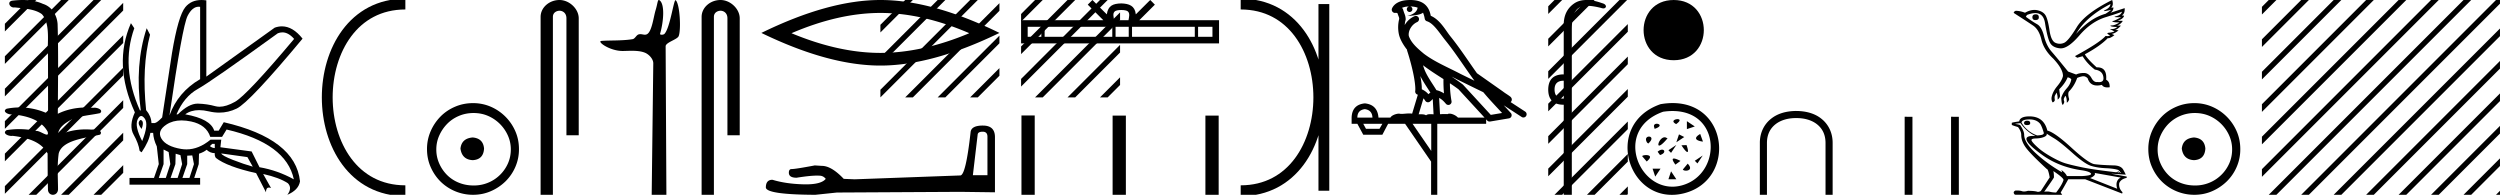 <svg xmlns="http://www.w3.org/2000/svg" width="231.015" height="18"><path d="M2.097 0c-.335 0-.67.026-.995.066-.447.113-.217.626.18.626a.476.476 0 0 0 .082-.008c.84.097 1.872.15 2.506.626.841.916.463 2.821.561 3.725.007.05.01 3.653.01 5.48a6.145 6.145 0 0 0-2.635-.586 6.04 6.04 0 0 0-1.187.117c-.441.231.076.528.422.528.041 0 .08-.004.115-.013 1.226.133 2.62.461 3.243 1.602.061.206.023.277-.071.277-.206 0-.68-.342-.946-.342-.014 0-.028 0-.04.003a7.535 7.535 0 0 0-1.58-.169c-.39 0-.777.031-1.15.095-.42.278.097.534.439.534a.532.532 0 0 0 .105-.01c1.251.151 2.636.49 3.243 1.633.007 1.27 0 2.11.033 3.278-.014.36.22.538.456.538.235 0 .473-.176.475-.526-.009-1.15-.091-2.161.06-3.277.304-1.253 2.477-1.445 3.827-1.754.294-.347-.285-.475-.659-.475-.055 0-.107.003-.15.008a6.823 6.823 0 0 0-.521-.02c-.882 0-1.771.175-2.557.58-.032-.755.711-1.19 1.244-1.493.84-.361 1.765-.397 2.643-.59.313-.273-.18-.501-.521-.501a.58.58 0 0 0-.125.012 6.767 6.767 0 0 0-.648-.031c-.903 0-1.805.183-2.614.582.016-2.851.062-5.61-.02-8.308-.065-.834-.546-1.6-1.354-1.849C3.388.094 2.741 0 2.097 0z"/><path d="M2.646 0L.45 2.196v.708L3.177.177 3.354 0zm3 0L.45 5.196v.708L6.177.177 6.354 0zm3 0L.45 8.196v.708L9.177.177l.172-.172V0zm.703 2.298L.45 11.196v.708l8.899-8.899v-.707zm0 3L.45 14.196v.708l8.899-8.899v-.707zm0 3L.45 17.196v.708l8.899-8.899v-.707zm0 3l-6.526 6.525-.177.177h.708l5.995-5.995v-.707zm0 3l-3.526 3.525-.177.177h.708l2.995-2.995v-.707zm0 3l-.526.525-.177.177h.703v-.702zM11.383.263L9.35 2.298v.707L11.383.97V.263zm0 3L9.35 5.298v.707l2.034-2.035v-.707zm0 3L9.35 8.298v.707l2.034-2.035v-.707zm0 3L9.35 11.298v.707l2.034-2.035v-.707zm0 3L9.35 14.298v.707l2.034-2.035v-.707zm0 3L9.35 17.298V18h.005l2.03-2.03v-.707z"/><path d="M26.092 2.99q.557 0 1.086.606-4.368 5.2-5.46 5.81-.814.457-1.434.457-.21 0-.399-.053-.74-.208-1.586-.234h-.042q-.828 0-1.817.988h-.13q.702-1.638 1.963-2.34 1.261-.702 7.397-5.148.213-.085.422-.085zM18.36.622q.066 0 .133.01v6.683Q16.44 8.51 15.66 10.668q1.196-8.268 1.677-9.204Q17.77.62 18.361.62zM13.005 11.09q-.08 0-.153.138-.13.247.234.689.208-.546.052-.741-.069-.086-.133-.086zm.037-.372q.153 0 .33.237.39.52-.234 2.08-.702-1.352-.429-1.976.149-.34.333-.34zm6.804 2.577v.39q-.286-.026-.442-.182.052-.078.208-.208zm.598.884l2.418.338.494.884q-.832-.234-1.833-.624-1-.39-1.079-.598zm-5.33-.364l.468.234.156 1.118-.416 1.274h-.65l.442-1.274v-1.352zm1.118.39l.442.13.156.832-.416 1.274h-.65l.442-1.274.026-.962zm1.534.156l.156.806-.416 1.274h-.65l.442-1.274v-.78l.468-.026zm-.994-3.234q.415 0 .89.1 1.404.3 1.768 1.418h1.092l.416-.676q5.512 1.274 6.214 4.602-1.508-.832-3.172-1.118l-.728-1.456-2.886-.39.078-.702h-.988q-1.092.9-2.228.9-.243 0-.489-.042-1.391-.234-1.82-.95-.429-.714.455-1.3.585-.386 1.398-.386zM18.617 0q-.947 0-1.488.658-.663.806-1.235 4.238l-.91 5.954q-.442.468-.676.52h-.312q-.026-.65-.494-1.196-.416-3.978.364-6.968l-.312-.598q-1.118 3.38-.546 7.592h-.078q-1.794-4.03-.52-7.592l-.312-.468q-1.664 3.796.364 8.242-.572 1.248-.117 2.054.455.806.559 1.508l.182.13q.702-1.04.806-1.794h.26q.026.598.338 1.248l.182 1.638-.442 1.274h-2.262v.624h6.526v-.624h-.546l.416-1.274.026-.962q.468-.156.702-.364.338.312.754.312-.026.26.104.442 1.04.806 3.718 1.404l.91 1.768q0-.434.27-.434.085 0 .198.044l-.728-1.3q1.508.338 2.288.858.416.442-.052 1.066 1.04-.442 1.17-1.248-.416-3.926-7.046-5.46l-.468.78h-.416q-.338-1.092-2.678-1.508.522-.388 1.285-.388.414 0 .9.115.491.116.96.116.844 0 1.613-.376 1.196-.585 6.084-6.461-.9-1.136-1.905-1.136-.329 0-.669.122L19.066 7.08V.034Q18.831 0 18.617 0z"/><path d="M37.458.375c-9.625 0-9.625 17.25 0 17.25m0 0" fill="none" stroke="#000"/><path d="M43.68 12.703c-.681.054-1.058.394-1.13 1.022.09.68.467 1.04 1.13 1.075.663-.036 1.013-.394 1.049-1.075-.054-.628-.404-.968-1.049-1.022zm.08-2.259c.485 0 .933.09 1.345.269a3.545 3.545 0 0 1 1.828 1.815c.18.403.27.83.27 1.277 0 .466-.09.901-.27 1.304a3.422 3.422 0 0 1-3.173 2.03c-.483 0-.936-.085-1.357-.255a3.235 3.235 0 0 1-1.09-.712 3.495 3.495 0 0 1-.725-1.063 3.174 3.174 0 0 1-.27-1.304c0-.448.09-.874.27-1.277a3.67 3.67 0 0 1 .726-1.076c.304-.313.667-.56 1.089-.739.421-.18.874-.269 1.358-.269zm-.053-.914c-.592 0-1.147.112-1.667.336-.52.224-.968.529-1.345.914a4.48 4.48 0 0 0-.9 1.345 4.071 4.071 0 0 0-.337 1.653c0 .592.112 1.143.336 1.654.225.511.525.955.901 1.331A4.267 4.267 0 0 0 43.707 18c.591 0 1.143-.112 1.654-.336a4.48 4.48 0 0 0 1.344-.9 4.21 4.21 0 0 0 .914-1.332 4.07 4.07 0 0 0 .336-1.654c0-.591-.112-1.142-.336-1.653a4.358 4.358 0 0 0-2.258-2.259 4.071 4.071 0 0 0-1.654-.336zM51.7 0c-.93 0-1.745.684-1.745 1.562V18h1.136V1.562c0-.43.379-.57.617-.57.25 0 .634.175.634.703v10.804h1.136V1.695C53.478.815 52.607 0 51.7 0zm9.182 0c-.12 0-.127.377-.299.935-.195.635-.338 1.962-.788 2.22a.397.397 0 0 1-.204.052c-.134 0-.27-.05-.417-.05a.545.545 0 0 0-.17.025c-.21.068-.322.397-.544.436-.922.16-2.183.1-2.887.163-.453.04.756.93 1.964.93h.051c.251-.005.516-.017.78-.017.44 0 .877.032 1.236.18.352.146.768.567.763.981L60.22 18h1.359l-.07-13.719c-.001-.368 1.061-.618 1.2-.936.243-.553.119-2.995-.272-3.323a.021.021 0 0 0-.014-.006c-.176 0-.504 2.56-1.021 3.111-.053.056-.157.082-.247.082-.097 0-.177-.03-.162-.082.329-1.118.461-2.749-.054-3.105A.102.102 0 0 0 60.882 0zm5.696 0c-.93 0-1.745.684-1.745 1.562V18h1.136V1.562c0-.43.378-.57.616-.57.25 0 .634.175.634.703v10.804h1.136V1.695c0-.88-.87-1.695-1.777-1.695zm14.777 1.196q3.875 0 8.217 1.873-4.342 1.82-8.217 1.82-3.849 0-8.218-1.82 4.37-1.873 8.218-1.873zm0-1.196q-4.785 0-11 3.043 6.215 3.016 11 3.016t11-3.016Q86.165 0 81.355 0zm9.449 12.17q.442 0 .442.464v3.556h-1.347l.442-3.746q.021-.273.463-.273zm.021-.568q-1.073 0-1.136.61-.442 3.978-.947 4l-9.765.357-1.01-.042q-1.137-1.2-2.02-1.2l-.653-.042q-1.789.337-2.147.337-.252 0-.252.337 0 .463.715.463 1.229-.196 1.885-.196.12 0 .22.006.358 0 .589.295-.41.508-1.837.508-.11 0-.225-.003-1.62-.042-2.863-.421-.61 0-.61.716.063.652 4.567.673l2-.21 11.406-.064 3.198.043v-5.135q-.02-1.032-1.115-1.032z"/><path d="M83.646 0l-2.291 2.292v.707L84.177.177 84.354 0zm3 0l-5.291 5.292v.707L87.177.177 87.354 0zm3 0l-8.291 8.292v.707L90.177.177 90.354 0zm2.709.292l-8.532 8.531-.177.177h.708l8-8.001V.292zm0 3l-5.532 5.531-.177.177h.708l5-5.001v-.707zm0 3l-2.532 2.531-.177.177h.708l2-2.001v-.707zm11.26-5.368c.297 0 .475.05.568.103.269.172.14.583.097.84h-1.33c-.032-.263-.177-.664.098-.84.092-.053.27-.103.567-.103zm-7.39 1.552V3.4h-1.261v-.924zm6.557 0V3.4H96.53v-.924zm1.52 0V3.4h-1.217v-.924zm6.104 0V3.4h-5.8v-.924zm1.632 0V3.4h-1.328v-.924zM100.945 0l-.43.431 1.439 1.436h-7.6v2.142h18.293V1.867h-7.37l1.44-1.436-.431-.431-1.33 1.327c-.08-.804-.632-.989-1.34-1.012-.758.02-1.223.192-1.34 1.012L100.944 0zm-6.556 10.67V18h1.225v-7.33zm8.423.01V18h1.225v-7.32zm8.575 0V18h1.225v-7.32z"/><path d="M95.646 0l-1.291 1.292v.707L96.177.177 96.354 0zm3 0l-4.291 4.292v.707L99.177.177 99.354 0zm3 0l-7.291 7.292v.707l7.822-7.822.177-.177zm1.855 1.146l-7.678 7.677-.177.177h.708l7.147-7.147v-.707zm0 3l-4.678 4.677-.177.177h.708l4.147-4.147v-.707zm0 3l-1.678 1.677-.177.177h.708l1.147-1.147v-.707z"/><path d="M122.334.375v17.25M114.647.375c9.625 0 9.625 17.25 0 17.25" fill="none" stroke="#000"/><path d="M130.304.597c.269.002.505.041.692.109-.031.223-.169.569-.953.773.73-.053 1.206-.113 1.452-.307.09.2.137.427.159.556a.297.297 0 0 0 .206.237c.624.191 1.173 1.112 1.7 1.763.95 1.173 1.771 2.48 2.688 3.733l-1.27-.622c-1.182-.622-2.395-1.11-3.407-1.877-.589-.49-1.172-.996-1.39-1.641-.076-.497.296-1.074.767-1.279a.297.297 0 1 0-.238-.545c-.377.164-.7.458-.904.817.01-.152.032-.308.075-.448a.297.297 0 0 0 .012-.104 1.372 1.372 0 0 0-.082-.422c-.04-.109-.085-.206-.157-.459a.297.297 0 0 0-.105-.153c.14-.062.316-.112.527-.125.043-.003.084-.003.125-.004a.258.258 0 1 0 .103-.002zm1.193 5.432c.606.466 1.253.873 1.888 1.28a13 13 0 0 0 .047 1.321 2.215 2.215 0 0 0-.697-.3c-.39-.636-.82-1.22-1.082-1.842a4.553 4.553 0 0 1-.156-.46zm-.248 1c.273.549.621 1.04.928 1.529-.059.04-.112.08-.155.121l-.027.027a1.713 1.713 0 0 0-.613-.454c.01-.348-.047-.768-.133-1.222zm2.88.047a25.922 25.922 0 0 1 .588.297c.78.38 1.56.772 2.349 1.148.556.67 1.157 1.293 1.735 1.92l-1.044.175-2.562-2.786a.297.297 0 0 0-.04-.036 19.147 19.147 0 0 0-1.026-.718zm-2.592 2.009c.058.066.112.14.162.222a.298.298 0 0 0 .43.087c.124-.09.2-.177.265-.244l.077 1.413c-.1-.006-.201-.013-.296-.013-.167 0-.314.022-.398.108-.1-.078-.28-.1-.504-.1-.058 0-.118.002-.18.005l.444-1.478zm-5.418.999c.451.062.686.323.704.783h-1.395c0-.46.23-.721.69-.783zm7.86-2.39c.274.182.542.367.798.56l2.403 2.613h-2.456c-.171-.19-.519-.365-.776-.365a.366.366 0 0 0-.192.046 2.987 2.987 0 0 0-.256-.01c-.14 0-.286.007-.434.016l-.082-1.506c.224.115.407.282.625.542a.297.297 0 0 0 .52-.246 9.753 9.753 0 0 1-.15-1.65zm-6.24 3.745l-.266.465h-1.248l-.252-.465zm4.516 0v2.51l-1.727-2.51zM130.311 0a3.878 3.878 0 0 0-.272.01c-.695.044-1.215.325-1.408.768a.298.298 0 0 0 .34.408l.025-.006.03.007.108.029c.055.168.096.269.12.332a.541.541 0 0 1 .042.2 3.112 3.112 0 0 0-.036 1.389c.095.466.384.977.761 1.46a.295.295 0 0 0 .014.108c.183.559.396 1.318.548 2.027.152.708.233 1.387.192 1.684a.298.298 0 0 0 .223.33l.019.005-.527 1.75a1.787 1.787 0 0 0-.26-.018c-.256 0-.509.041-.712.041a.865.865 0 0 1-.183-.016.314.314 0 0 0-.068-.007c-.212 0-.657.13-.787.366h-1.1c-.062-.797-.482-1.235-1.261-1.315-.788.08-1.196.518-1.222 1.315v.572h.53l.546 1.01h1.766l.531-1.01h1.568l2.404 3.493V18h.571v-6.561h4.516v-.41l.1.109a.297.297 0 0 0 .268.092l1.74-.292a.298.298 0 0 0 .173-.492 49.17 49.17 0 0 0-.657-.716l1.657 1.078a.296.296 0 0 0 .411-.087.297.297 0 0 0-.087-.411l-1.344-.876a.292.292 0 0 0 .076-.09.315.315 0 0 0 .02-.237.305.305 0 0 0-.048-.093c-.055-.076-.084-.088-.124-.119a2.938 2.938 0 0 0-.13-.094c-.096-.065-.207-.137-.301-.2a4.156 4.156 0 0 1-.217-.156l-2.378-1.672-.008-.005c-.806-1.13-1.568-2.316-2.457-3.414-.433-.535-.938-1.524-1.812-1.894-.048-.262-.157-.68-.484-.997-.353-.344-.863-.463-1.416-.463zm14.188 7.458v1.656c-.566 0-.848-.283-.848-.848 0-.539.282-.808.848-.808zM146.594 0c-.463 0-.855.116-1.176.35-.613.443-.92 1.09-.92 1.938v4.584c-.942 0-1.42.465-1.433 1.394 0 .942.478 1.413 1.434 1.413V18h.746V2.732c0-1.023.199-1.68.596-1.969.206-.15.476-.225.838-.225.337 0 .754.065 1.273.195a.65.65 0 0 0 .213.043c.11 0 .188-.048.232-.144.013-.162-.108-.276-.364-.343-.538-.193-1.018-.289-1.44-.289z"/><path d="M143.646 0l-.58.581v.707l1.11-1.111.178-.177zm3 0l-3.58 3.581v.707l4.11-4.111.178-.177zm1.75 1.25l-5.33 5.331v.707l5.33-5.331V1.25zm0 3l-5.33 5.331v.707l5.33-5.331V4.25zm0 3l-5.33 5.331v.707l5.33-5.331V7.25zm0 3l-5.33 5.331v.707l5.33-5.331v-.707zm0 3l-4.573 4.573-.177.177h.708l4.043-4.043v-.707zm0 3l-1.573 1.573-.177.177h.708l1.043-1.043v-.707zM149.646 0l-1.25 1.25v.707l1.78-1.78.178-.177zm.773 2.227l-2.022 2.023v.707l2.022-2.023v-.707zm0 3l-2.022 2.023v.707l2.022-2.023v-.707zm0 3l-2.022 2.023v.707l2.022-2.023v-.707zm0 3l-2.022 2.023v.707l2.022-2.023v-.707zm0 3l-2.022 2.023v.707l2.022-2.023v-.707zm0 3l-.596.596-.177.177h.708l.065-.066v-.707zm4.241-11.662c3.711 0 3.711-5.565 0-5.565-3.71 0-3.71 5.565 0 5.565z"/><path d="M153.44 9.627c-5.439 1.9-2.904 9.54 2.195 8.228 5.054-1.302 4.045-9.318-2.195-8.228m.243.698c5.417-.787 5.639 5.768 1.708 6.812-3.846 1.022-6.482-5.13-1.708-6.812m1.188 1.152c1.083-.74-.884-.487 0-.018v.018m-1.985.433c1.227-.397-.343-.795 0-.073v.073m2.993-.712v.732l.73-.244-.73-.488m-3.571 2.066c.903-.795-.595-.885-.109-.09l.109.09m2.839-.846l-.244.731.732-.487-.488-.244m-1.052.358l-.072-.017c-.668-.489-1.39 1.767.072.017m3.014-.397c-.957.56.162.703.253.703l-.253-.703m-2.938 1.502l.244.244.488-.732-.732.488m1.674-.474l-.468.019c.558.866.757.793.468-.019m-3.68 1.517c.883-.74-.434-.632-.416-.488l.415.488m1.01-.903l.221.305c.718-.215.34-.792-.22-.305m3.435.836l.244.244.488-.732-.732.488m-1.324.012c-.758-.378-.92-.27-.47.344l.47-.344m-2.578.72l.244.731.488-.732h-.732m3.246-.465l-.45.54c.106.217 1.1.145.45-.54m-1.54.71l-.243.731h.732l-.488-.732zm11.541-5.579c-.883.011-1.693.226-2.305.725-.634.504-1.036 1.285-1.03 2.242V18h.657v-4.785c0-.781.294-1.336.781-1.727.47-.374 1.133-.577 1.88-.577h.09c.742 0 1.41.203 1.88.577.488.39.782.946.782 1.727V18h.657v-4.78c.006-.956-.397-1.737-1.03-2.241-.612-.499-1.422-.714-2.305-.725zm10.046.536V18h.721v-7.21zm4.287 0V18h.721v-7.21zm7.833-9.466q-.316 0-.316.266 0 .267.277.267.316 0 .316-.247.01-.286-.277-.286zm6.895-.949q-.01.316-.464.539-.225.11-.097.11.13 0 .63-.115-.296.227-.523.365-1.433.405-2.717 1.857.909-1.59 3.171-2.756zm1.067.702q-.08.306-.534.42-.387.096.208.096.104 0 .237-.003-.593.336-.736.346-.143.01-.01.074.134.064.608.064-.405.257-.677.272-.272.015-.114.08.158.063.583.063-.211.197-.515.197-.094 0-.196-.019l.454.237q-.217.08-.405.109-.503.02 0 .257-.105.066-.254.066-.075 0-.16-.017-.554.632-2.836 1.867l.208.148.504-.138q.395.662 1.126 1.235.79.108.8.82-.008.336-.41.336-.07 0-.153-.01-.033.005-.066.005-.283 0-.487-.39-.264-.45-.692-.45h-.01q-.434.005-.71.143l-.742-.276q-1.047-1.295-1.526-1.843-.479-.548-.696-1.422-.218-.874-.647-1.112-.43-.237-1.033-.681l.1-.168q.443-.174.771-.174.753 0 .898.915.207 1.314.444 1.793.237.479.943.548.037.004.075.004.688 0 1.718-1.2 1.087-1.264 2.416-1.679 1.328-.414 1.516-.513zM195.174 0q-2.5 1.245-3.275 2.519-.775 1.274-1.17 1.442-.195.083-.39.083-.202 0-.405-.088-.4-.173-.544-1.136-.143-.963-.34-1.348-.198-.385-.746-.519-.15-.036-.305-.036-.416 0-.876.259-.464-.178-.859-.178-.287.138-.119.237 1.166.75 1.72 1.121.552.37.775 1.309.222.938 1.091 1.748.909.968.9 1.61-.08.396-.53.939-.449.543-.528 1.077-.01.286.109.424.168-.069.197-.217-.049-.306.015-.42.064-.113.143-.271.119.306.1.652.236-.178.217-.386l-.07-.573q.544-.533.78-1.106.238.05.337.188-.07.444-.43.844-.36.4-.499.865.03.622.148.652.168-.218.114-.356-.054-.138-.005-.252.05-.114.118-.232.139.138.139.642.178-.128.217-.336-.138-.444-.04-.681.524-.534.78-1.275.228-.099.48-.148.045-.009.09-.009.204 0 .399.187.206.67.877.67.198 0 .437-.058.14.234.508.234.099 0 .213-.016.02-.514-.326-.692.096-1.147-.817-1.147l-.062.001q-.88-.8-1.087-1.205 1.423-.77 2.114-1.491.023.004.049.004.204 0 .564-.281l-.238-.119q.277-.04.623-.326l-.316-.049q.207-.02.533-.385l-.365-.02q.345-.099.543-.425l-.504-.01q.543-.158.622-.464l-.207-.03q.296-.167.257-.671l-1.324.434q.287-.177.287-.494l-.208.02q.247-.237.09-.711zm-7.85 11.157q-.288 0-.288.219 0 .183.288.183.28 0 .28-.183 0-.219-.28-.219zm.219-.122q.664 0 .996.428.166.271.324.83-.01.132-.219.175-.21.044-.41.044-.927-.34-1.434-1.18.035-.297.743-.297zm1.582 1.31q.166.123.703.447.538.323 1.678 1.341t1.726 1.197q.586.18 1.376.214.791.035 1.193.184 0 .122-.253.192-2.194-.253-3.22-.472-1.027-.218-1.517-.371t-1.25-.581q-.76-.429-1.214-.83-.455-.403-.594-.63-.14-.227.345-.24.485-.013.786-.14.302-.127.24-.31zm6.702 3.427l.07.07q0 .07-.087.096l-.166-.01q.183-.078.183-.156zm.114.104l.07.088-.131-.009q.052-.044.061-.079zm-9.237-4.5q.594.848 1.39 1.188-.102-.005-.19-.005-.642 0-.65.276 0 .437 1.49 1.503 1.49 1.067 3.51 1.381.873.114.978.34.017.167-.83.21h-1.407q-.14-.305-.516-.559l.079.219q-1.398-.804-2.451-1.779-1.053-.974-1.062-1.69 0-.341-.341-.857 0-.079-.472-.149v-.017l.472-.061zm6.851 4.605l2.421.429q-.253.104-.354.375-.1.271.022.656l-2.508-.988q.035-.009.166-.074.131-.066.231-.18.101-.113.022-.218zm-3.801-.166q.944.63.926.822-.14.454-.681 1.153-.289 0-.547-.06-.138-.034-.289-.034-.128 0-.266.024.9-1.276.9-1.328 0-.34-.052-.577zm-2.22-5.06q-.463 0-.695.127-.231.127-.249.337-.69.096-.69.14v.174q.017.044.577.21.297.393.297.716 0 .612.446 1.206.445.595 1.913 1.95.132 0 .271.777l-.821 1.258q-.105.07-.28.08-.288-.097-.917-.097-.2.061-.354.061-.11 0-.197-.03-.17-.06-.454-.06-.067 0-.14.003-.297.14-.053.384l4.37.009-.14-.21q.271-.445.7-1.223h1.572l3.408 1.32.035-.123q-.367-.367-.306-.83.132-.376.69-.498v-.123l-1.397-.253v-.009l1.31.088q0-.035-.222-.446-.223-.41-.94-.41-1.17-.036-1.726-.114-.555-.08-2.119-1.512-1.564-1.433-2.237-1.59-.323-1.312-1.652-1.312zm15.206 1.948c-.682.054-1.058.394-1.13 1.022.09.68.466 1.04 1.13 1.075.663-.036 1.012-.394 1.048-1.075-.054-.628-.403-.968-1.049-1.022zm.08-2.259c.484 0 .932.09 1.345.269a3.545 3.545 0 0 1 1.828 1.815c.18.403.269.83.269 1.277 0 .466-.09.901-.269 1.304a3.422 3.422 0 0 1-3.173 2.03c-.484 0-.937-.085-1.358-.255a3.235 3.235 0 0 1-1.089-.712 3.495 3.495 0 0 1-.726-1.063 3.174 3.174 0 0 1-.269-1.304c0-.448.09-.874.27-1.277a3.67 3.67 0 0 1 .725-1.076 3.41 3.41 0 0 1 2.447-1.008zm-.054-.914a4.17 4.17 0 0 0-1.667.336c-.52.224-.968.529-1.344.914a4.48 4.48 0 0 0-.901 1.345 4.071 4.071 0 0 0-.336 1.653c0 .592.112 1.143.336 1.654.224.511.524.955.9 1.331A4.267 4.267 0 0 0 202.767 18c.592 0 1.143-.112 1.654-.336a4.48 4.48 0 0 0 1.345-.9 4.21 4.21 0 0 0 .914-1.332 4.07 4.07 0 0 0 .336-1.654c0-.591-.112-1.142-.336-1.653a4.358 4.358 0 0 0-2.259-2.259 4.071 4.071 0 0 0-1.654-.336zm6.88-9.53l-.631.632v.707l1.162-1.162.177-.177zm3 0l-3.631 3.632v.707l4.162-4.162.177-.177zm3 0l-6.631 6.632v.707l7.162-7.162.177-.177zm3 0l-9.631 9.632v.707L219.177.177l.177-.177zm3 0l-12.631 12.632v.707L222.177.177l.177-.177zm3 0l-15.631 15.632v.707L225.177.177l.177-.177zm3 0l-17.823 17.823-.177.177h.708L228.177.177l.177-.177zm3 0l-17.823 17.823-.177.177h.708L231.014.339V0zm.369 2.632l-15.192 15.191-.177.177h.708l14.66-14.661v-.707zm0 3l-12.192 12.191-.177.177h.708l11.66-11.661v-.707zm0 3l-9.192 9.191-.177.177h.708l8.66-8.661v-.707zm0 3l-6.192 6.191-.177.177h.708l5.66-5.661v-.707zm0 3l-3.192 3.191-.177.177h.708l2.66-2.661v-.707zm0 3l-.192.191-.177.177h.369v-.368z"/></svg>